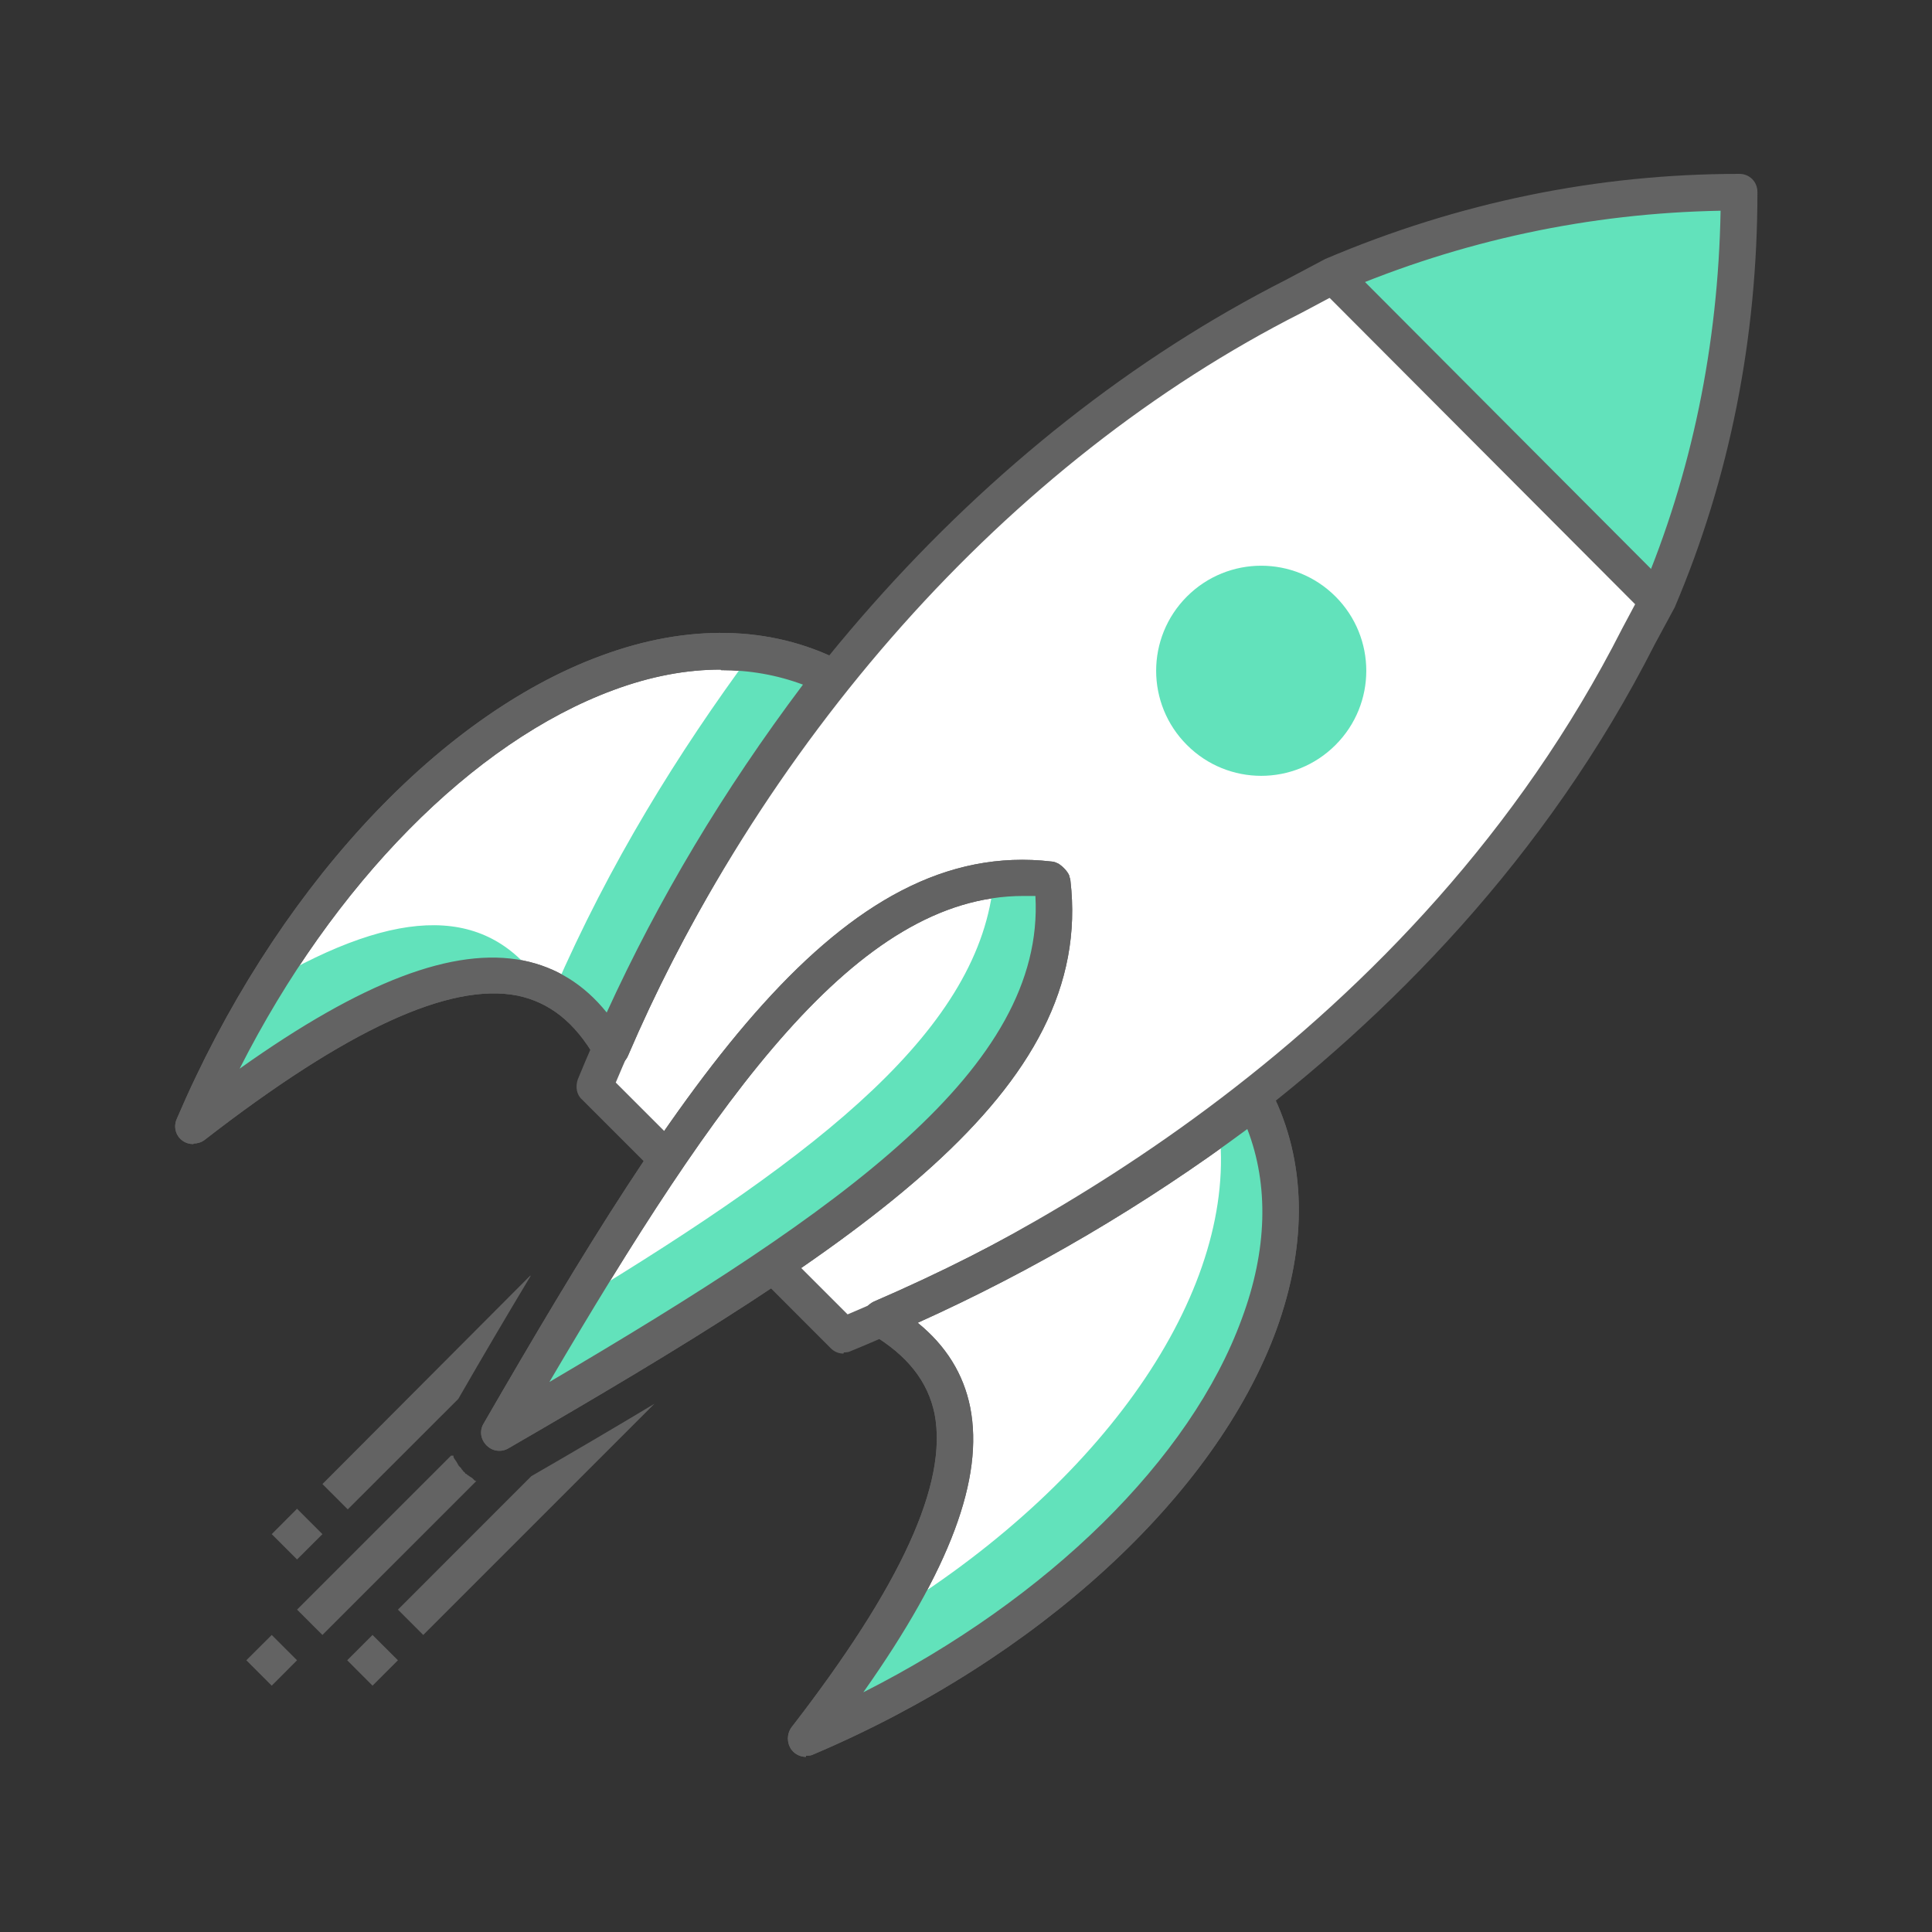 <svg width="28" height="28" viewBox="0 0 28 28" fill="none" xmlns="http://www.w3.org/2000/svg">
<rect x="0" y="0" width="28" height="28" fill="#333333" stroke="none"/>
<g clip-path="url(#clip0_15786_176635)">
<path fill-rule="evenodd" clip-rule="evenodd" d="M11.323 18.454L12.224 19.355C16.564 17.57 21.263 14.132 23.748 9.223L24.028 8.706C24.78 6.921 25.209 4.926 25.209 2.783C23.065 2.783 21.105 3.229 19.329 3.981L18.752 4.288C13.852 6.773 10.413 11.402 8.619 15.733L9.52 16.634" fill="white"/>
<path fill-rule="evenodd" clip-rule="evenodd" d="M25.2 2.8C23.057 2.8 21.097 3.246 19.32 3.999L24.028 8.715C24.78 6.93 25.209 4.935 25.209 2.8H25.2Z" fill="#62E2BB"/>
<path d="M12.223 19.617C12.153 19.617 12.091 19.591 12.039 19.539L11.138 18.637L11.505 18.27L12.284 19.049C14.778 17.999 20.5 15.041 23.51 9.109L23.79 8.584C24.516 6.869 24.901 5.005 24.936 3.054C23.038 3.089 21.183 3.483 19.424 4.235L18.864 4.533C14.611 6.685 10.998 10.745 8.924 15.689L9.703 16.468L9.335 16.835L8.434 15.934C8.355 15.864 8.338 15.75 8.373 15.645C10.481 10.518 14.218 6.3 18.628 4.06L19.205 3.754C21.139 2.931 23.151 2.52 25.208 2.52C25.356 2.52 25.47 2.634 25.47 2.783C25.47 4.9 25.068 6.93 24.271 8.803L23.983 9.336C20.833 15.549 14.786 18.576 12.328 19.582C12.293 19.6 12.258 19.6 12.231 19.6L12.223 19.617Z" fill="#636363"/>
<path fill-rule="evenodd" clip-rule="evenodd" d="M8.845 15.207C9.738 13.142 10.858 11.375 12.048 9.817C9.16 8.374 4.943 11.287 2.799 16.327C6.028 13.816 7.874 13.519 8.845 15.207ZM12.765 19.127C14.699 18.296 16.519 17.229 18.19 15.96C19.634 18.847 16.711 23.065 11.68 25.209C14.191 21.98 14.463 20.099 12.765 19.127ZM15.259 12.784C15.591 15.645 12.354 17.797 7.244 20.764C10.21 15.645 12.363 12.416 15.224 12.749L15.259 12.766V12.784Z" fill="white"/>
<path d="M11.681 25.462C11.602 25.462 11.523 25.427 11.471 25.358C11.401 25.261 11.401 25.13 11.471 25.034C13.063 22.977 13.737 21.499 13.545 20.492C13.448 20.02 13.151 19.644 12.635 19.337C12.547 19.285 12.495 19.198 12.503 19.093C12.503 18.996 12.573 18.909 12.661 18.865C14.568 18.043 16.38 16.984 18.033 15.724C18.095 15.68 18.173 15.654 18.252 15.68C18.331 15.697 18.392 15.75 18.427 15.82C18.935 16.826 18.952 18.025 18.497 19.276C17.613 21.683 15.041 24.045 11.786 25.427C11.751 25.445 11.716 25.445 11.681 25.445V25.462ZM13.3 19.171C13.711 19.504 13.965 19.915 14.061 20.396C14.262 21.42 13.772 22.741 12.512 24.526C15.19 23.17 17.255 21.149 17.998 19.11C18.366 18.121 18.392 17.176 18.077 16.363C16.59 17.465 14.988 18.41 13.3 19.171ZM7.236 21.026C7.166 21.026 7.105 21 7.052 20.948C6.965 20.86 6.947 20.738 7.008 20.633C9.896 15.636 12.18 12.127 15.242 12.486C15.277 12.486 15.312 12.504 15.347 12.521C15.4 12.556 15.47 12.626 15.496 12.688C15.496 12.705 15.513 12.74 15.513 12.758C15.872 15.82 12.521 18.008 7.367 20.991C7.323 21.017 7.28 21.026 7.236 21.026ZM14.831 12.985C12.416 12.985 10.403 15.881 7.962 20.029C12.215 17.526 15.146 15.479 15.006 12.985C14.945 12.985 14.892 12.985 14.831 12.985ZM2.8 16.581C2.747 16.581 2.686 16.564 2.642 16.529C2.546 16.459 2.511 16.328 2.563 16.214C3.955 12.959 6.308 10.386 8.715 9.502C9.966 9.039 11.165 9.065 12.171 9.572C12.241 9.607 12.293 9.669 12.311 9.747C12.328 9.826 12.311 9.905 12.267 9.966C10.937 11.707 9.896 13.449 9.1 15.304C9.065 15.391 8.968 15.453 8.872 15.461C8.767 15.461 8.68 15.418 8.627 15.33C8.33 14.814 7.962 14.525 7.498 14.429C6.518 14.236 5.031 14.919 2.966 16.52C2.922 16.555 2.861 16.573 2.808 16.573L2.8 16.581ZM10.447 9.704C9.948 9.704 9.432 9.8 8.89 10.001C6.851 10.754 4.83 12.81 3.473 15.488C5.258 14.219 6.58 13.72 7.586 13.921C8.058 14.018 8.461 14.262 8.793 14.674C9.546 13.029 10.473 11.471 11.637 9.922C11.261 9.782 10.867 9.712 10.447 9.712V9.704Z" fill="#636363"/>
<path fill-rule="evenodd" clip-rule="evenodd" d="M11.672 25.2C12.197 24.535 12.617 23.922 12.949 23.362C16.099 21.402 17.954 18.629 17.666 16.336C17.841 16.214 18.007 16.082 18.182 15.951C19.626 18.839 16.712 23.047 11.672 25.2Z" fill="#62E2BB"/>
<path fill-rule="evenodd" clip-rule="evenodd" d="M7.236 20.764C7.621 20.099 7.989 19.469 8.348 18.865C11.926 16.695 14.219 14.892 14.403 12.74C14.665 12.714 14.936 12.705 15.216 12.74L15.243 12.766V12.784C15.584 15.645 12.346 17.797 7.236 20.764Z" fill="#62E2BB"/>
<path fill-rule="evenodd" clip-rule="evenodd" d="M7.849 14.271C6.772 13.834 5.154 14.49 2.791 16.319C3.106 15.584 3.465 14.901 3.859 14.262C3.859 14.262 3.861 14.259 3.867 14.254C5.819 13.107 7.079 13.142 7.849 14.271Z" fill="#62E2BB"/>
<path fill-rule="evenodd" clip-rule="evenodd" d="M12.047 9.809C10.849 11.375 9.729 13.133 8.836 15.198C8.617 14.813 8.346 14.534 8.031 14.358C8.836 12.504 9.834 10.902 10.893 9.467C11.295 9.511 11.68 9.625 12.047 9.809Z" fill="#62E2BB"/>
<path fill-rule="evenodd" clip-rule="evenodd" d="M7.848 14.271C7.891 14.333 7.935 14.403 7.979 14.473C7.996 14.438 8.014 14.394 8.031 14.359C7.97 14.324 7.909 14.298 7.848 14.271Z" fill="#62E2BB"/>
<path d="M19.355 10.797C18.76 11.393 17.797 11.393 17.202 10.797C16.607 10.203 16.607 9.24 17.202 8.645C17.797 8.05 18.76 8.05 19.355 8.645C19.95 9.24 19.95 10.203 19.355 10.797Z" fill="#62E2BB"/>
<path fill-rule="evenodd" clip-rule="evenodd" d="M7.683 18.489L4.673 21.508L5.04 21.875L6.642 20.274C7 19.652 7.35 19.058 7.692 18.489H7.683ZM4.305 21.866L3.938 22.234L4.305 22.601L4.673 22.234L4.305 21.866ZM6.537 21.096L4.305 23.328L4.673 23.695L6.904 21.464C6.904 21.464 6.887 21.464 6.878 21.455L6.843 21.42C6.843 21.42 6.782 21.385 6.755 21.359H6.747C6.747 21.359 6.738 21.341 6.729 21.332H6.72C6.72 21.332 6.712 21.315 6.703 21.306C6.703 21.306 6.685 21.289 6.685 21.28C6.677 21.271 6.659 21.254 6.65 21.245C6.65 21.245 6.624 21.201 6.615 21.184C6.598 21.157 6.58 21.14 6.572 21.114C6.572 21.114 6.572 21.105 6.572 21.096H6.537ZM3.938 23.695L3.57 24.062L3.938 24.43L4.305 24.062L3.938 23.695ZM9.485 20.344C8.917 20.685 8.322 21.035 7.7 21.394L5.767 23.328L6.134 23.695L9.485 20.344ZM5.399 23.695L5.032 24.062L5.399 24.43L5.767 24.062L5.399 23.695Z" fill="#636363"/>
<path d="M11.681 25.462C11.602 25.462 11.523 25.427 11.471 25.358C11.401 25.261 11.401 25.13 11.471 25.034C13.063 22.977 13.737 21.499 13.545 20.492C13.448 20.02 13.151 19.644 12.635 19.337C12.547 19.285 12.495 19.198 12.503 19.093C12.503 18.996 12.573 18.909 12.661 18.865C14.568 18.043 16.38 16.984 18.033 15.724C18.095 15.68 18.173 15.654 18.252 15.68C18.331 15.697 18.392 15.75 18.427 15.82C18.935 16.826 18.952 18.025 18.497 19.276C17.613 21.683 15.041 24.045 11.786 25.427C11.751 25.445 11.716 25.445 11.681 25.445V25.462ZM13.3 19.171C13.711 19.504 13.965 19.915 14.061 20.396C14.262 21.42 13.772 22.741 12.512 24.526C15.19 23.17 17.255 21.149 17.998 19.11C18.366 18.121 18.392 17.176 18.077 16.363C16.59 17.465 14.988 18.41 13.3 19.171ZM7.236 21.026C7.166 21.026 7.105 21 7.052 20.948C6.965 20.86 6.947 20.738 7.008 20.633C9.896 15.636 12.18 12.127 15.242 12.486C15.277 12.486 15.312 12.504 15.347 12.521C15.4 12.556 15.47 12.626 15.496 12.688C15.496 12.705 15.513 12.74 15.513 12.758C15.872 15.82 12.521 18.008 7.367 20.991C7.323 21.017 7.28 21.026 7.236 21.026ZM14.831 12.985C12.416 12.985 10.403 15.881 7.962 20.029C12.215 17.526 15.146 15.479 15.006 12.985C14.945 12.985 14.892 12.985 14.831 12.985ZM2.8 16.581C2.747 16.581 2.686 16.564 2.642 16.529C2.546 16.459 2.511 16.328 2.563 16.214C3.955 12.959 6.308 10.386 8.715 9.502C9.966 9.039 11.165 9.065 12.171 9.572C12.241 9.607 12.293 9.669 12.311 9.747C12.328 9.826 12.311 9.905 12.267 9.966C10.937 11.707 9.896 13.449 9.1 15.304C9.065 15.391 8.968 15.453 8.872 15.461C8.767 15.461 8.68 15.418 8.627 15.33C8.33 14.814 7.962 14.525 7.498 14.429C6.518 14.236 5.031 14.919 2.966 16.52C2.922 16.555 2.861 16.573 2.808 16.573L2.8 16.581ZM10.447 9.704C9.948 9.704 9.432 9.8 8.89 10.001C6.851 10.754 4.83 12.81 3.473 15.488C5.258 14.219 6.58 13.72 7.586 13.921C8.058 14.018 8.461 14.262 8.793 14.674C9.546 13.029 10.473 11.471 11.637 9.922C11.261 9.782 10.867 9.712 10.447 9.712V9.704Z" fill="#636363"/>
<path d="M19.509 3.813L19.137 4.184L23.839 8.899L24.21 8.528L19.509 3.813Z" fill="#636363"/>
</g>
<defs>
<clipPath id="clip0_15786_176635">
<rect width="28" height="28" fill="white"/>
</clipPath>
</defs>
</svg>
